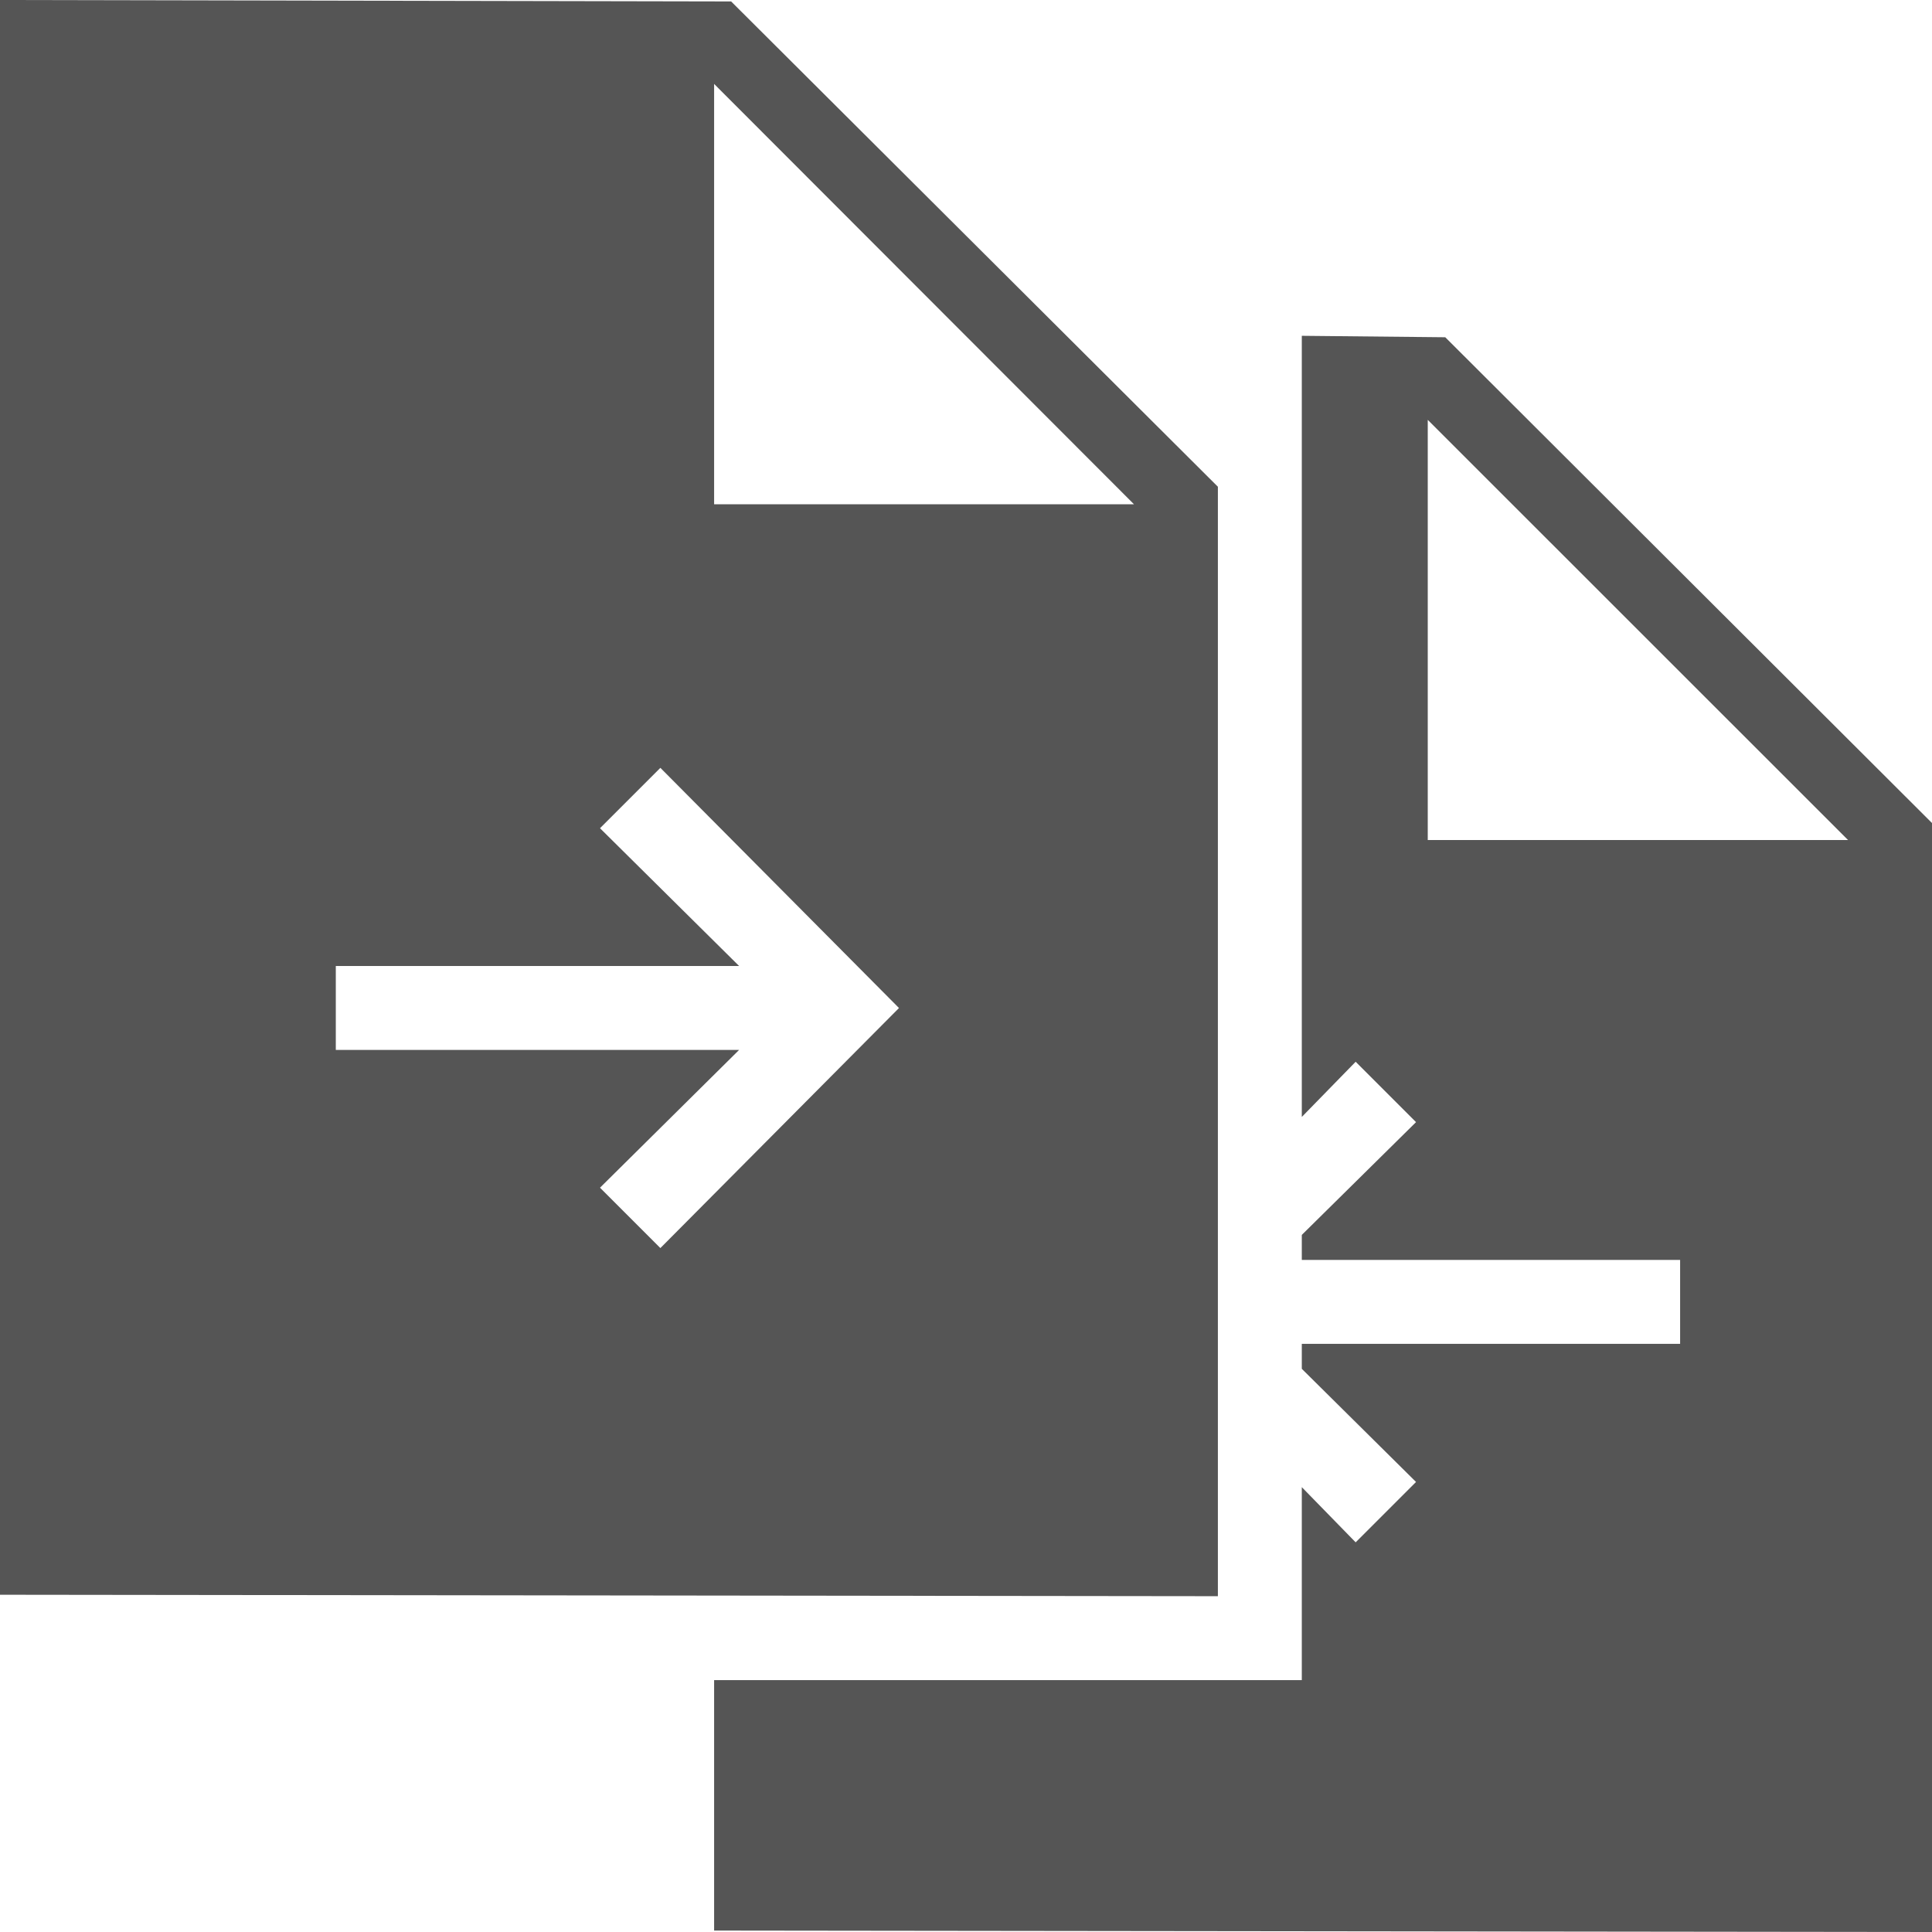 
<svg xmlns="http://www.w3.org/2000/svg" xmlns:xlink="http://www.w3.org/1999/xlink" width="16px" height="16px" viewBox="0 0 16 16" version="1.1">
<g id="surface1">
<path style=" stroke:none;fill-rule:nonzero;fill:#555555;fill-opacity:1;" d="M 0 0 L 0 13.207 L 10.086 13.219 L 10.086 4.031 L 6.055 0.012 Z M 5.914 0.695 L 9.391 4.176 L 5.914 4.176 Z M 10.781 2.781 L 10.781 9.25 L 11.227 8.793 L 11.727 9.293 L 10.781 10.227 L 10.781 10.434 L 13.914 10.434 L 13.914 11.129 L 10.781 11.129 L 10.781 11.336 L 11.727 12.273 L 11.227 12.773 L 10.781 12.316 L 10.781 13.914 L 5.914 13.914 L 5.914 15.988 L 16 16 L 16 6.816 L 11.969 2.793 Z M 11.824 3.477 L 15.305 6.957 L 11.824 6.957 Z M 5.469 6.359 L 7.445 8.348 L 5.469 10.336 L 4.969 9.836 L 6.121 8.695 L 2.781 8.695 L 2.781 8 L 6.121 8 L 4.969 6.859 Z M 5.469 6.359 "/>
</g>
</svg>
